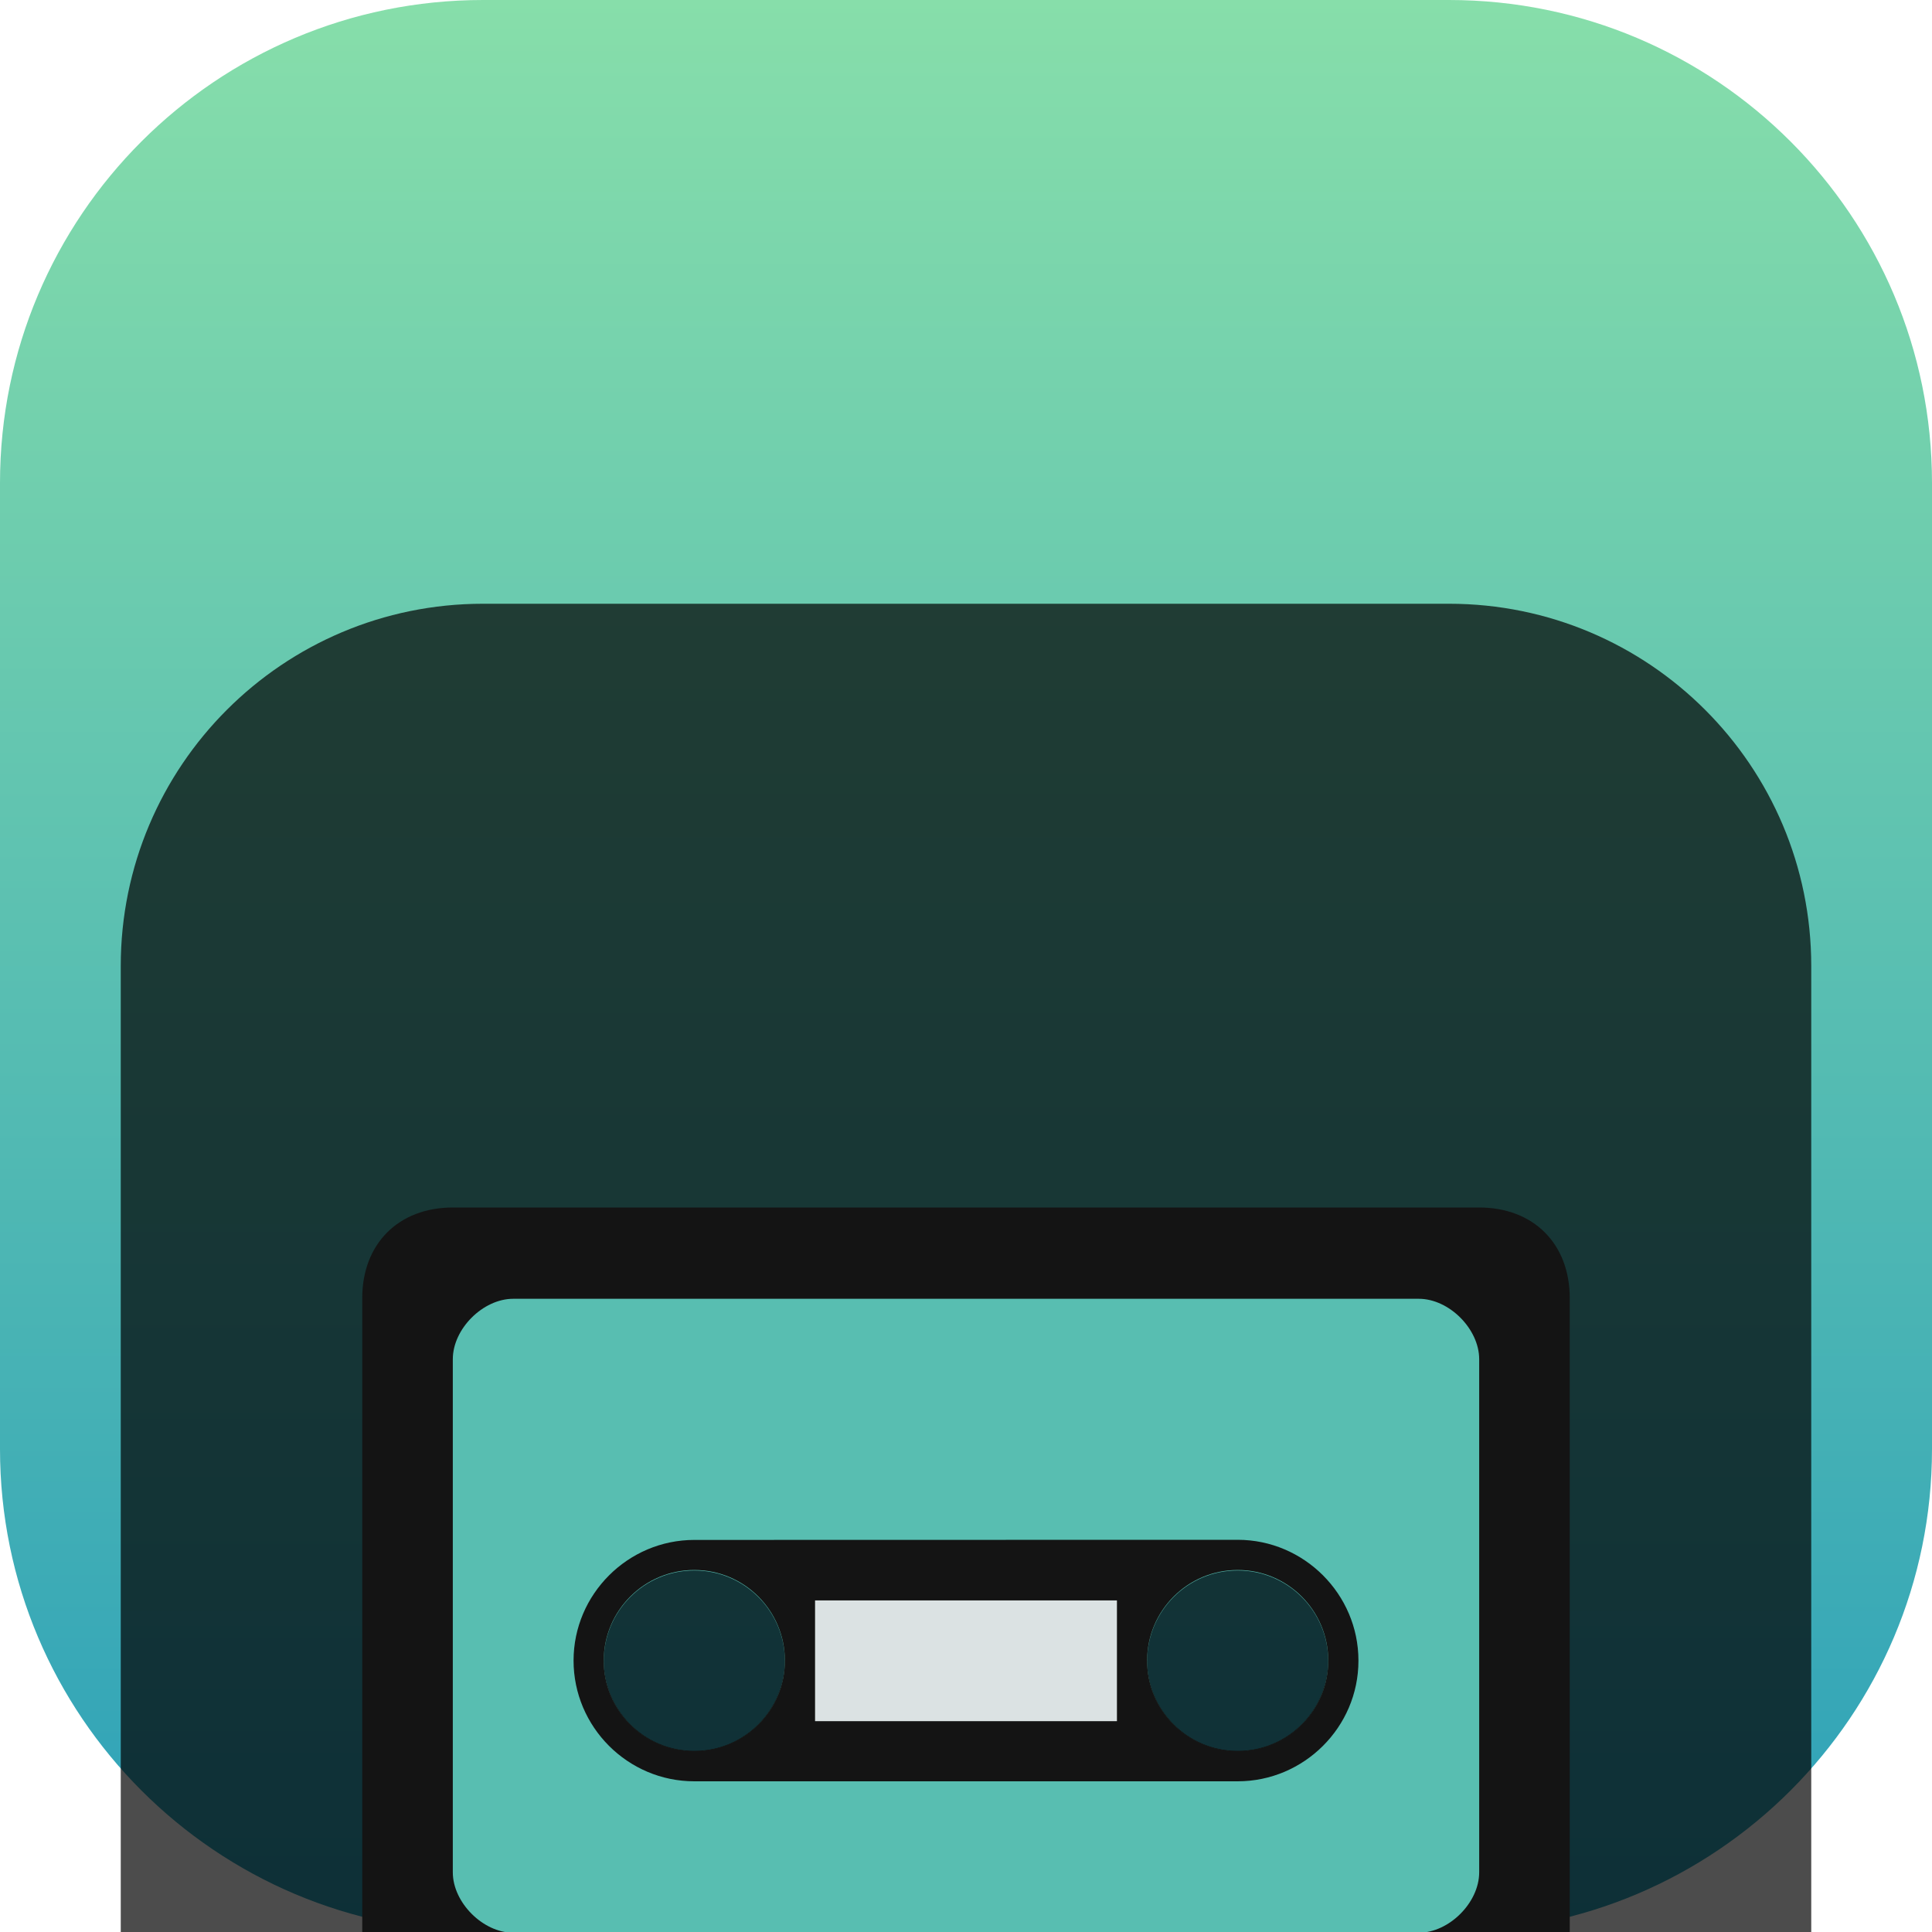 <svg width="16" height="16" viewBox="0 0 16 16" fill="none" xmlns="http://www.w3.org/2000/svg">
<g clip-path="url(#clip0_32_13482)">
<path d="M12 0H4C1.791 0 0 1.791 0 4V12C0 14.209 1.791 16 4 16H12C14.209 16 16 14.209 16 12V4C16 1.791 14.209 0 12 0Z" fill="url(#paint0_linear_32_13482)"/>
<g filter="url(#filter0_i_32_13482)">
<path d="M12 1H4C2.343 1 1 2.343 1 4V12C1 13.657 2.343 15 4 15H12C13.657 15 15 13.657 15 12V4C15 2.343 13.657 1 12 1Z" fill="black" fill-opacity="0.7"/>
<g filter="url(#filter1_d_32_13482)">
<path d="M3.75 4C3.3 4 3 4.301 3 4.75V11.25C3 11.699 3.302 12 3.75 12H12.25C12.522 12 13 11.7 13 11.25V4.75C13 4.3 12.699 4 12.25 4H3.75ZM5.75 7C6.164 7 6.5 7.336 6.5 7.75C6.5 8.164 6.164 8.5 5.75 8.5C5.336 8.5 5 8.164 5 7.75C5 7.336 5.336 7 5.75 7ZM10.25 7C10.664 7 11 7.336 11 7.75C11 8.164 10.664 8.5 10.25 8.5C9.836 8.5 9.5 8.164 9.5 7.75C9.5 7.336 9.836 7 10.25 7Z" fill="#141414"/>
<path d="M3.75 5.256L3.75 9.506C3.75 9.756 4 10.006 4.25 10.006H11.75C12 10.006 12.25 9.757 12.25 9.506V5.256C12.25 5.006 12.001 4.756 11.75 4.756H4.25C4 4.756 3.75 5.005 3.75 5.256ZM5.75 7.006C6.164 7.006 6.5 7.342 6.5 7.756C6.5 8.17 6.164 8.506 5.75 8.506C5.336 8.506 5 8.17 5 7.756C5 7.342 5.336 7.006 5.75 7.006ZM10.25 7.006C10.664 7.006 11 7.342 11 7.756C11 8.17 10.664 8.506 10.25 8.506C9.836 8.506 9.5 8.17 9.5 7.756C9.5 7.342 9.836 7.006 10.25 7.006Z" fill="#58BEB1"/>
<path d="M3.75 12.006L4.75 10.256H11.25L12.25 12.006H3.75Z" fill="#3F3F3F"/>
<path d="M5.75 11.505C6.026 11.505 6.25 11.281 6.25 11.005C6.25 10.729 6.026 10.505 5.75 10.505C5.474 10.505 5.25 10.729 5.25 11.005C5.25 11.281 5.474 11.505 5.75 11.505Z" fill="#141414"/>
<path d="M10.25 11.505C10.526 11.505 10.75 11.281 10.75 11.005C10.75 10.729 10.526 10.505 10.25 10.505C9.974 10.505 9.75 10.729 9.75 11.005C9.75 11.281 9.974 11.505 10.25 11.505Z" fill="#141414"/>
<path d="M5.75 6.753C5.2 6.753 4.75 7.203 4.75 7.752C4.75 8.302 5.199 8.752 5.75 8.752H10.25C10.799 8.752 11.25 8.303 11.25 7.754V7.752C11.25 7.202 10.799 6.752 10.25 6.752L5.75 6.753ZM5.75 7.002C6.164 7.002 6.5 7.338 6.5 7.752C6.5 8.166 6.164 8.502 5.75 8.502C5.336 8.502 5 8.166 5 7.752C5 7.338 5.336 7.002 5.75 7.002ZM10.25 7.002C10.664 7.002 11 7.338 11 7.752C11 8.166 10.664 8.502 10.25 8.502C9.836 8.502 9.5 8.166 9.5 7.752C9.5 7.338 9.836 7.002 10.25 7.002Z" fill="#141414"/>
<path d="M9.25 7.254H6.75V8.254H9.25V7.254Z" fill="#DBE2E3"/>
</g>
</g>
</g>
<defs>
<filter id="filter0_i_32_13482" x="1" y="1" width="14" height="18" filterUnits="userSpaceOnUse" color-interpolation-filters="sRGB">
<feFlood flood-opacity="0" result="BackgroundImageFix"/>
<feBlend mode="normal" in="SourceGraphic" in2="BackgroundImageFix" result="shape"/>
<feColorMatrix in="SourceAlpha" type="matrix" values="0 0 0 0 0 0 0 0 0 0 0 0 0 0 0 0 0 0 127 0" result="hardAlpha"/>
<feOffset dy="4"/>
<feGaussianBlur stdDeviation="2"/>
<feComposite in2="hardAlpha" operator="arithmetic" k2="-1" k3="1"/>
<feColorMatrix type="matrix" values="0 0 0 0 0 0 0 0 0 0 0 0 0 0 0 0 0 0 0.25 0"/>
<feBlend mode="normal" in2="shape" result="effect1_innerShadow_32_13482"/>
</filter>
<filter id="filter1_d_32_13482" x="-1" y="2" width="18" height="16.006" filterUnits="userSpaceOnUse" color-interpolation-filters="sRGB">
<feFlood flood-opacity="0" result="BackgroundImageFix"/>
<feColorMatrix in="SourceAlpha" type="matrix" values="0 0 0 0 0 0 0 0 0 0 0 0 0 0 0 0 0 0 127 0" result="hardAlpha"/>
<feOffset dy="2"/>
<feGaussianBlur stdDeviation="2"/>
<feComposite in2="hardAlpha" operator="out"/>
<feColorMatrix type="matrix" values="0 0 0 0 0 0 0 0 0 0 0 0 0 0 0 0 0 0 0.25 0"/>
<feBlend mode="normal" in2="BackgroundImageFix" result="effect1_dropShadow_32_13482"/>
<feBlend mode="normal" in="SourceGraphic" in2="effect1_dropShadow_32_13482" result="shape"/>
</filter>
<linearGradient id="paint0_linear_32_13482" x1="7.951" y1="16.012" x2="7.951" y2="-0.01" gradientUnits="userSpaceOnUse">
<stop stop-color="#2CA0B9"/>
<stop offset="1" stop-color="#87DEAA"/>
</linearGradient>
<clipPath id="clip0_32_13482">
<rect width="16" height="16" fill="white"/>
</clipPath>
</defs>
</svg>
